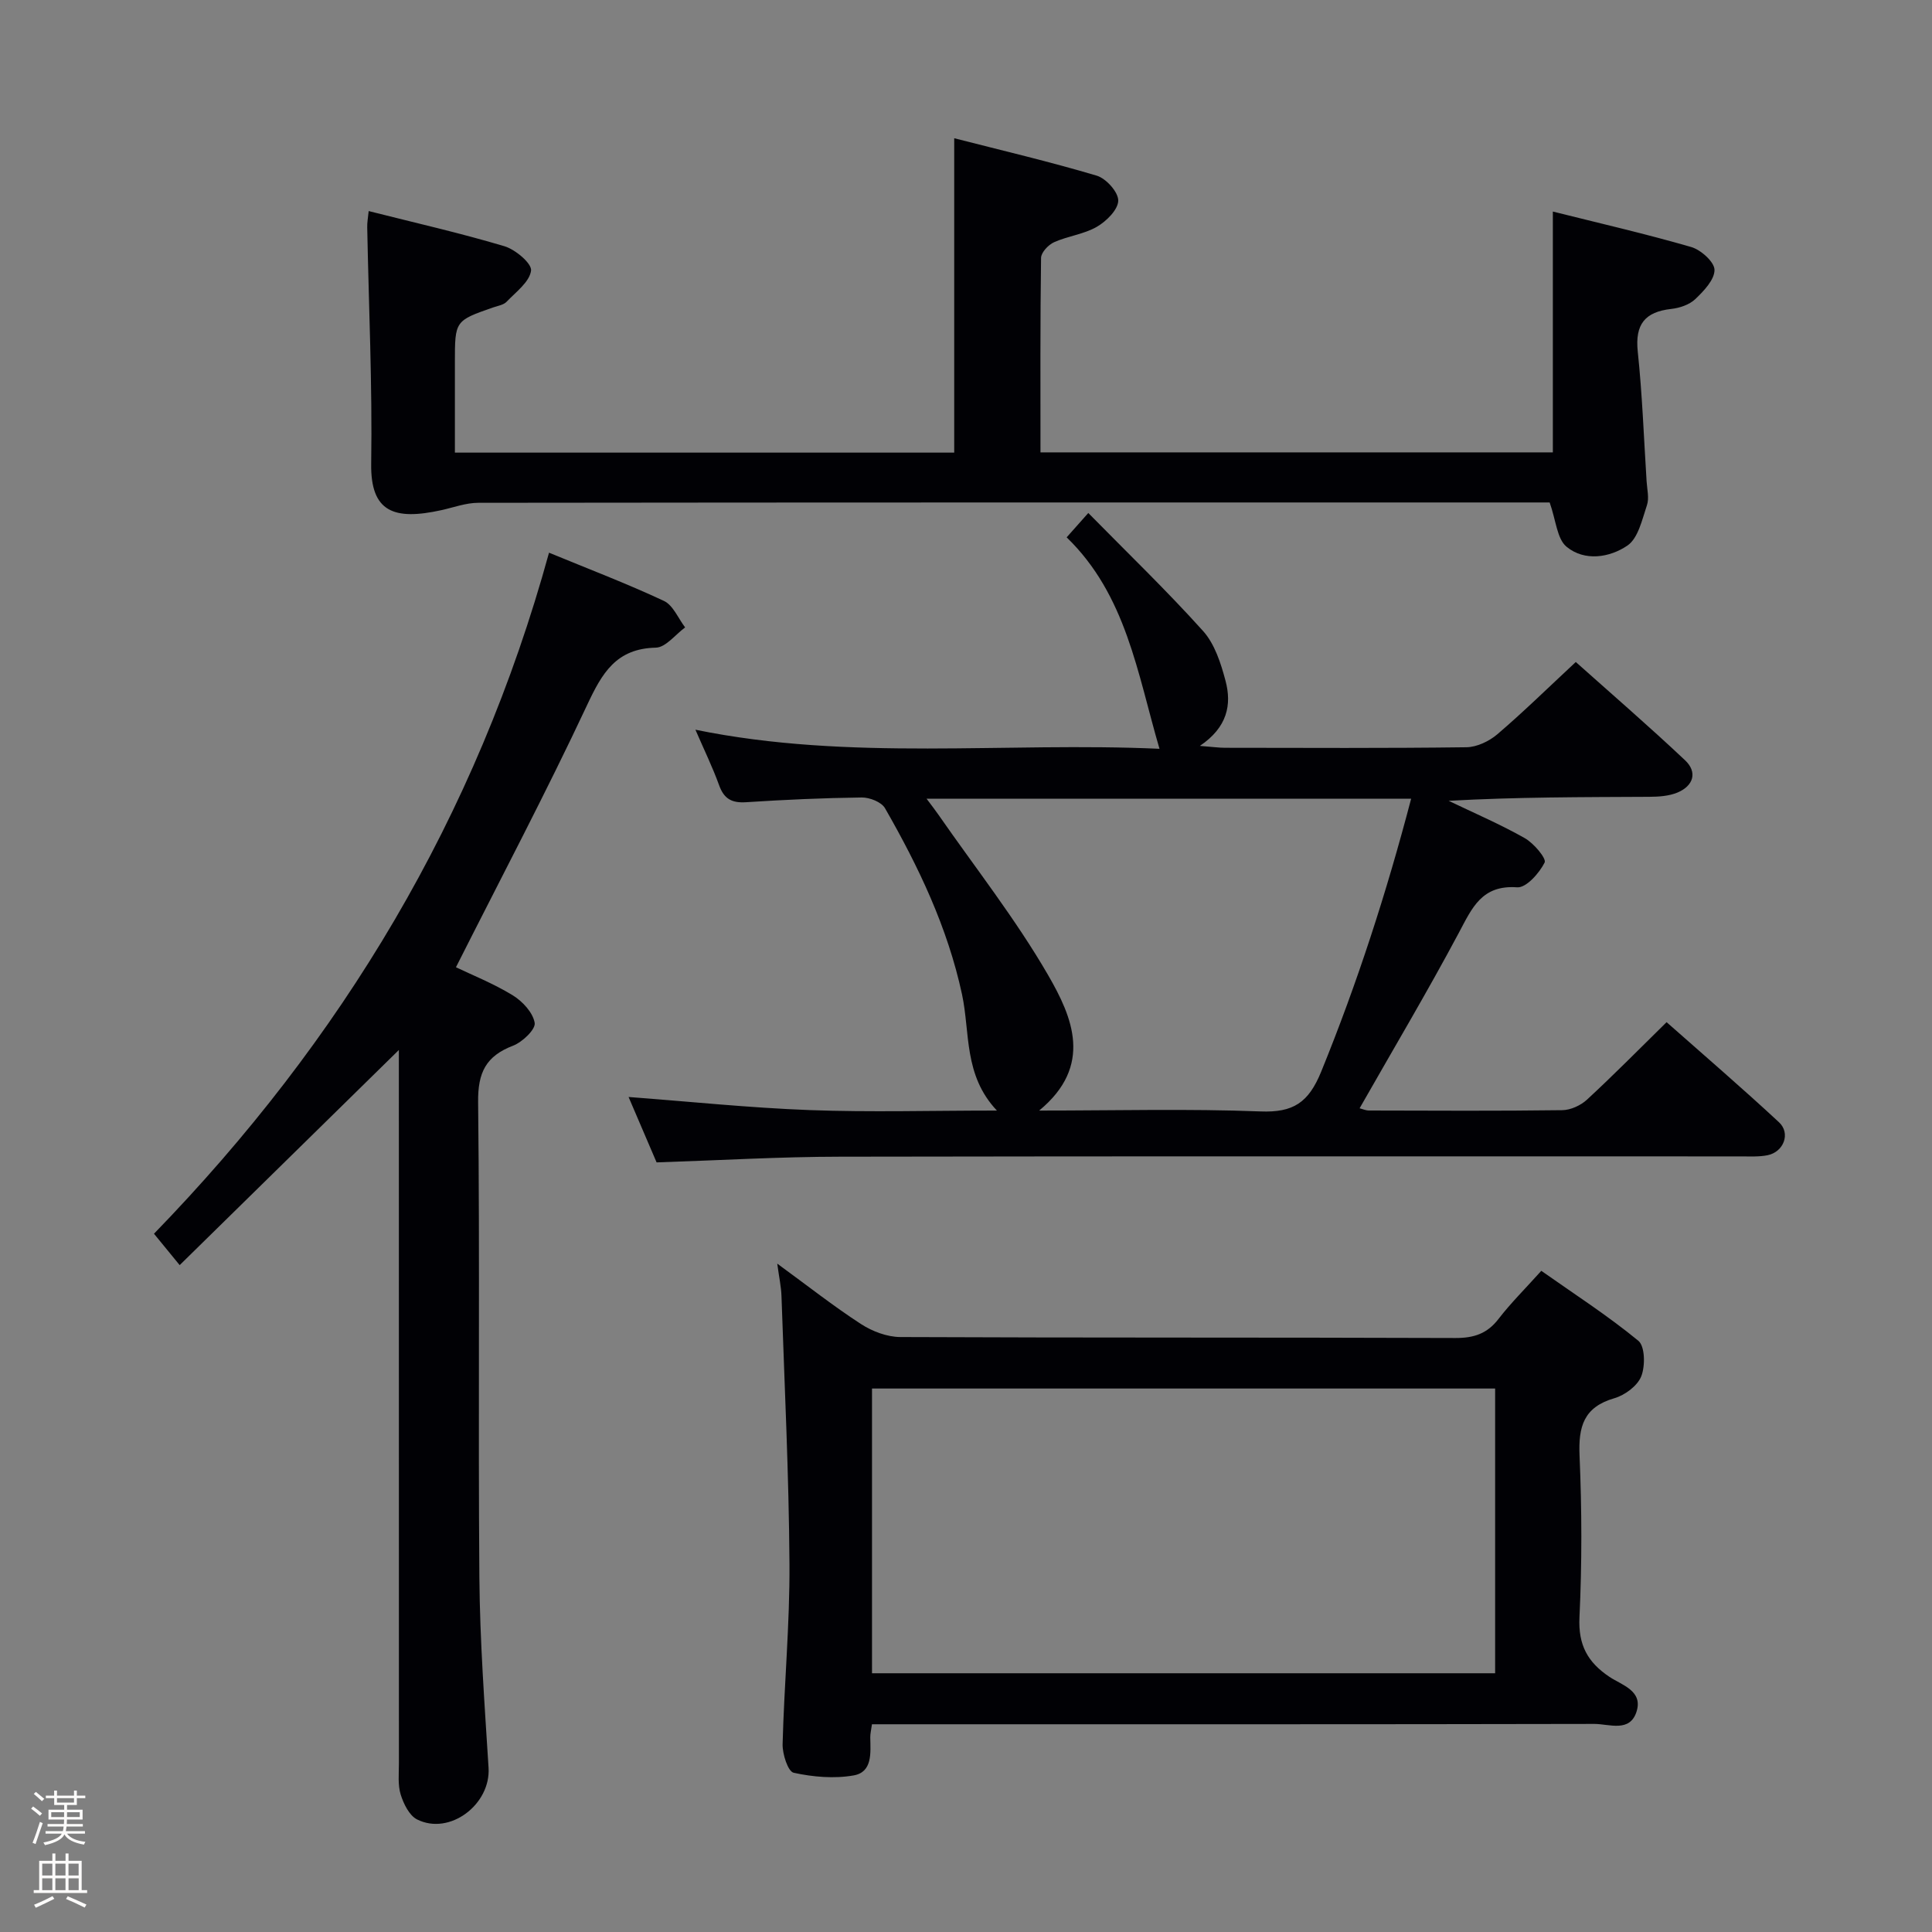 <svg enable-background="new 0 0 400 400" viewBox="0 0 400 400" xmlns="http://www.w3.org/2000/svg"><rect x="0" y="0" width="400" height="400" fill="#808080" stroke="none"/><path d="m6.44 374.46.42-.45c.65.47 1.27.95 1.85 1.44l-.45.49c-.65-.56-1.25-1.06-1.82-1.48m.93 7.33-.63-.26c.55-1.36 1.05-2.8 1.52-4.33.19.1.38.19.59.27-.46 1.29-.95 2.73-1.48 4.32m-.38-10.38.44-.42c.43.34 1.01.82 1.74 1.44l-.49.49c-.53-.51-1.09-1.01-1.69-1.51m2.5.35h1.72v-1.04h.59v1.04h3.52v-1.04h.59v1.04h1.75v.53h-1.75v1.42h-2.03v.97h3.22v2.03h-3.24c0 .35-.01.66-.03.93h3.32v.53h-3.37c-.03.27-.08.58-.15.94h3.96v.53h-3.71c.67.92 1.93 1.48 3.79 1.68-.13.24-.23.44-.29.59-2.13-.38-3.48-1.08-4.04-2.12-.43.97-1.77 1.72-4.03 2.23-.09-.19-.2-.37-.33-.55 2.1-.42 3.37-1.03 3.81-1.83h-3.36v-.53h3.58c.08-.29.13-.61.16-.94h-3.33v-.53h3.39c.02-.27.04-.58.04-.93h-3.23v-2.03h3.25v-.97h-2.07v-1.42h-1.73zm1.12 3.44v1h2.65c.01-.3.02-.44.01-.4v-.25-.35zm1.19-2h3.52v-.91h-3.52zm4.71 2h-2.63v.59c0 .15-.01.28-.01.4h2.64z" fill="#fcfbfa"/><path d="m13.56 383.74h.63v1.52h2.72v6.07h1.13v.6h-11.06v-.6h1.13v-6.07h2.73v-1.52h.63v1.52h2.1v-1.52zm-2.69 8.83.38.56c-1.24.63-2.53 1.25-3.85 1.85-.1-.21-.21-.42-.34-.63 1.36-.55 2.63-1.15 3.81-1.78m-2.13-4.27h2.1v-2.45h-2.1zm0 3.04h2.1v-2.46h-2.1zm2.72-3.04h2.1v-2.45h-2.1zm0 3.04h2.1v-2.46h-2.1zm6.07 3.6c-1.41-.71-2.7-1.3-3.86-1.78l.35-.56c1.45.62 2.75 1.19 3.88 1.72zm-1.25-9.09h-2.1v2.45h2.1zm-2.09 5.49h2.1v-2.46h-2.1z" fill="#fcfbfa"/><g fill="#010105"><path d="m135.94 240.66c-1.99-4.64-4.01-9.36-5.8-13.54 12.45.93 24.93 2.24 37.43 2.71 12.58.47 25.19.1 38.83.1-6.94-7.34-5.52-16.15-7.23-24.08-2.99-13.85-8.98-26.39-15.94-38.52-.73-1.28-3.18-2.24-4.82-2.22-7.98.1-15.96.46-23.93.98-2.95.19-4.57-.67-5.59-3.5-1.35-3.74-3.11-7.34-4.91-11.51 32.07 6.56 64.13 2.5 96.08 3.95-4.6-15.73-6.89-31.83-19.22-43.78 1.43-1.61 2.48-2.79 4.48-5.04 8.13 8.27 16.25 16.08 23.76 24.43 2.42 2.69 3.7 6.71 4.66 10.34 1.29 4.88.41 9.59-5.32 13.45 2.73.21 3.96.39 5.19.39 16.67.02 33.33.11 50-.11 2.16-.03 4.7-1.24 6.39-2.68 5.43-4.64 10.54-9.66 16.25-14.97 7.13 6.37 15.03 13.19 22.61 20.33 2.64 2.48 1.76 5.31-1.56 6.7-1.76.73-3.86.87-5.81.88-13.78.07-27.56.04-41.56.83 5.28 2.54 10.68 4.85 15.76 7.73 1.86 1.05 4.53 4.22 4.11 5.05-1.11 2.2-3.82 5.27-5.69 5.13-7.34-.53-9.33 4.27-12.08 9.43-6.49 12.17-13.55 24.04-20.54 36.32.54.13 1.25.46 1.95.46 13.33.03 26.67.11 40-.07 1.74-.02 3.83-.98 5.13-2.18 5.5-5.08 10.76-10.42 16.48-16.04 7.71 6.82 15.63 13.62 23.27 20.72 2.47 2.3.97 6.16-2.38 6.83-1.77.35-3.65.24-5.48.24-62.16.01-124.33-.06-186.49.06-12.42.01-24.88.75-38.03 1.18zm156.22-75.29c-33.78 0-66.75 0-100.32 0 1.06 1.42 1.75 2.3 2.39 3.22 7.66 11.03 16.03 21.66 22.74 33.24 5.08 8.77 9.42 18.82-1.82 28.1 15.94 0 30.89-.4 45.8.18 6.82.27 9.97-1.82 12.59-8.24 7.46-18.31 13.51-37.01 18.62-56.5z"/><path d="m76.33 43.7c9.57 2.42 18.93 4.54 28.11 7.28 2.28.68 5.7 3.58 5.51 5.05-.31 2.34-3.13 4.42-5.06 6.44-.63.66-1.78.84-2.72 1.16-7.98 2.77-7.99 2.77-7.99 11.41v18.67h103.38c0-21.43 0-42.81 0-65.09 9.84 2.52 19.76 4.85 29.51 7.75 1.94.58 4.48 3.41 4.45 5.17-.03 1.87-2.45 4.27-4.42 5.41-2.67 1.55-6 1.91-8.87 3.2-1.18.53-2.67 2.11-2.69 3.24-.19 13.3-.12 26.61-.12 40.27h106.08c0-16.44 0-32.83 0-49.86 9.55 2.39 19.17 4.6 28.64 7.34 2.01.58 4.81 3.09 4.83 4.73.02 2.04-2.21 4.37-3.98 6.06-1.22 1.16-3.23 1.84-4.97 2.03-5.47.61-7.53 3.2-6.94 8.83.94 8.91 1.26 17.89 1.83 26.85.1 1.66.57 3.48.07 4.96-1 2.97-1.81 6.84-4.05 8.36-3.67 2.49-8.85 3.32-12.59.24-1.99-1.64-2.18-5.46-3.5-9.17-.79 0-2.57 0-4.35 0-72.49 0-144.97-.02-217.46.07-2.55 0-5.1.96-7.64 1.52-9.78 2.16-14.69.43-14.54-9.62.25-16.3-.51-32.61-.82-48.92-.03-.99.16-1.95.3-3.38z"/><path d="m160.92 261.62c6.29 4.59 11.64 8.81 17.34 12.51 2.33 1.51 5.39 2.67 8.12 2.69 38.32.17 76.63.06 114.95.2 3.81.01 6.58-.89 8.93-3.96 2.53-3.28 5.5-6.22 8.85-9.95 6.78 4.78 13.74 9.26 20.09 14.48 1.39 1.14 1.45 5.24.6 7.37-.79 1.98-3.39 3.9-5.57 4.53-6.36 1.84-7.46 5.89-7.2 11.9.48 11.14.51 22.34-.02 33.47-.27 5.72 1.69 9.3 6.23 12.33 2.54 1.69 6.96 2.86 5.59 7.18-1.39 4.39-5.67 2.55-8.71 2.55-47.81.1-95.63.07-143.44.07-1.97 0-3.93 0-6.15 0-.16 1.16-.36 1.95-.35 2.73.06 3.2.48 7.16-3.43 7.86-4.02.71-8.42.33-12.43-.55-1.18-.26-2.34-3.87-2.29-5.92.32-12.45 1.5-24.9 1.42-37.35-.12-18.45-1.02-36.89-1.65-55.33-.05-1.95-.49-3.9-.88-6.81zm148.63 25.86c-43.36 0-86.09 0-129.01 0v58.95h129.01c0-19.81 0-39.22 0-58.95z"/><path d="m113.67 114.43c8.27 3.41 16.16 6.41 23.78 9.98 1.91.89 2.96 3.61 4.4 5.49-2.02 1.47-4.01 4.14-6.06 4.19-8.23.18-11.13 5.25-14.24 11.89-8.51 18.16-17.89 35.92-27.15 54.28 3.23 1.55 7.69 3.33 11.73 5.79 2.03 1.24 4.22 3.59 4.57 5.73.22 1.34-2.55 3.98-4.48 4.72-5.61 2.15-7.3 5.55-7.23 11.66.37 32.83-.01 65.66.26 98.49.11 13.12 1.08 26.24 1.9 39.34.48 7.59-8.04 14.09-14.79 10.71-1.62-.81-2.8-3.23-3.4-5.15-.62-2-.37-4.29-.37-6.45-.01-47.33-.01-94.66-.01-141.99 0-1.94 0-3.87 0-5.72-15.24 14.95-30.14 29.59-45.38 44.54-2.15-2.63-3.68-4.5-5.32-6.5 38.86-40.03 66.74-86.23 81.79-141z"/></g></svg>